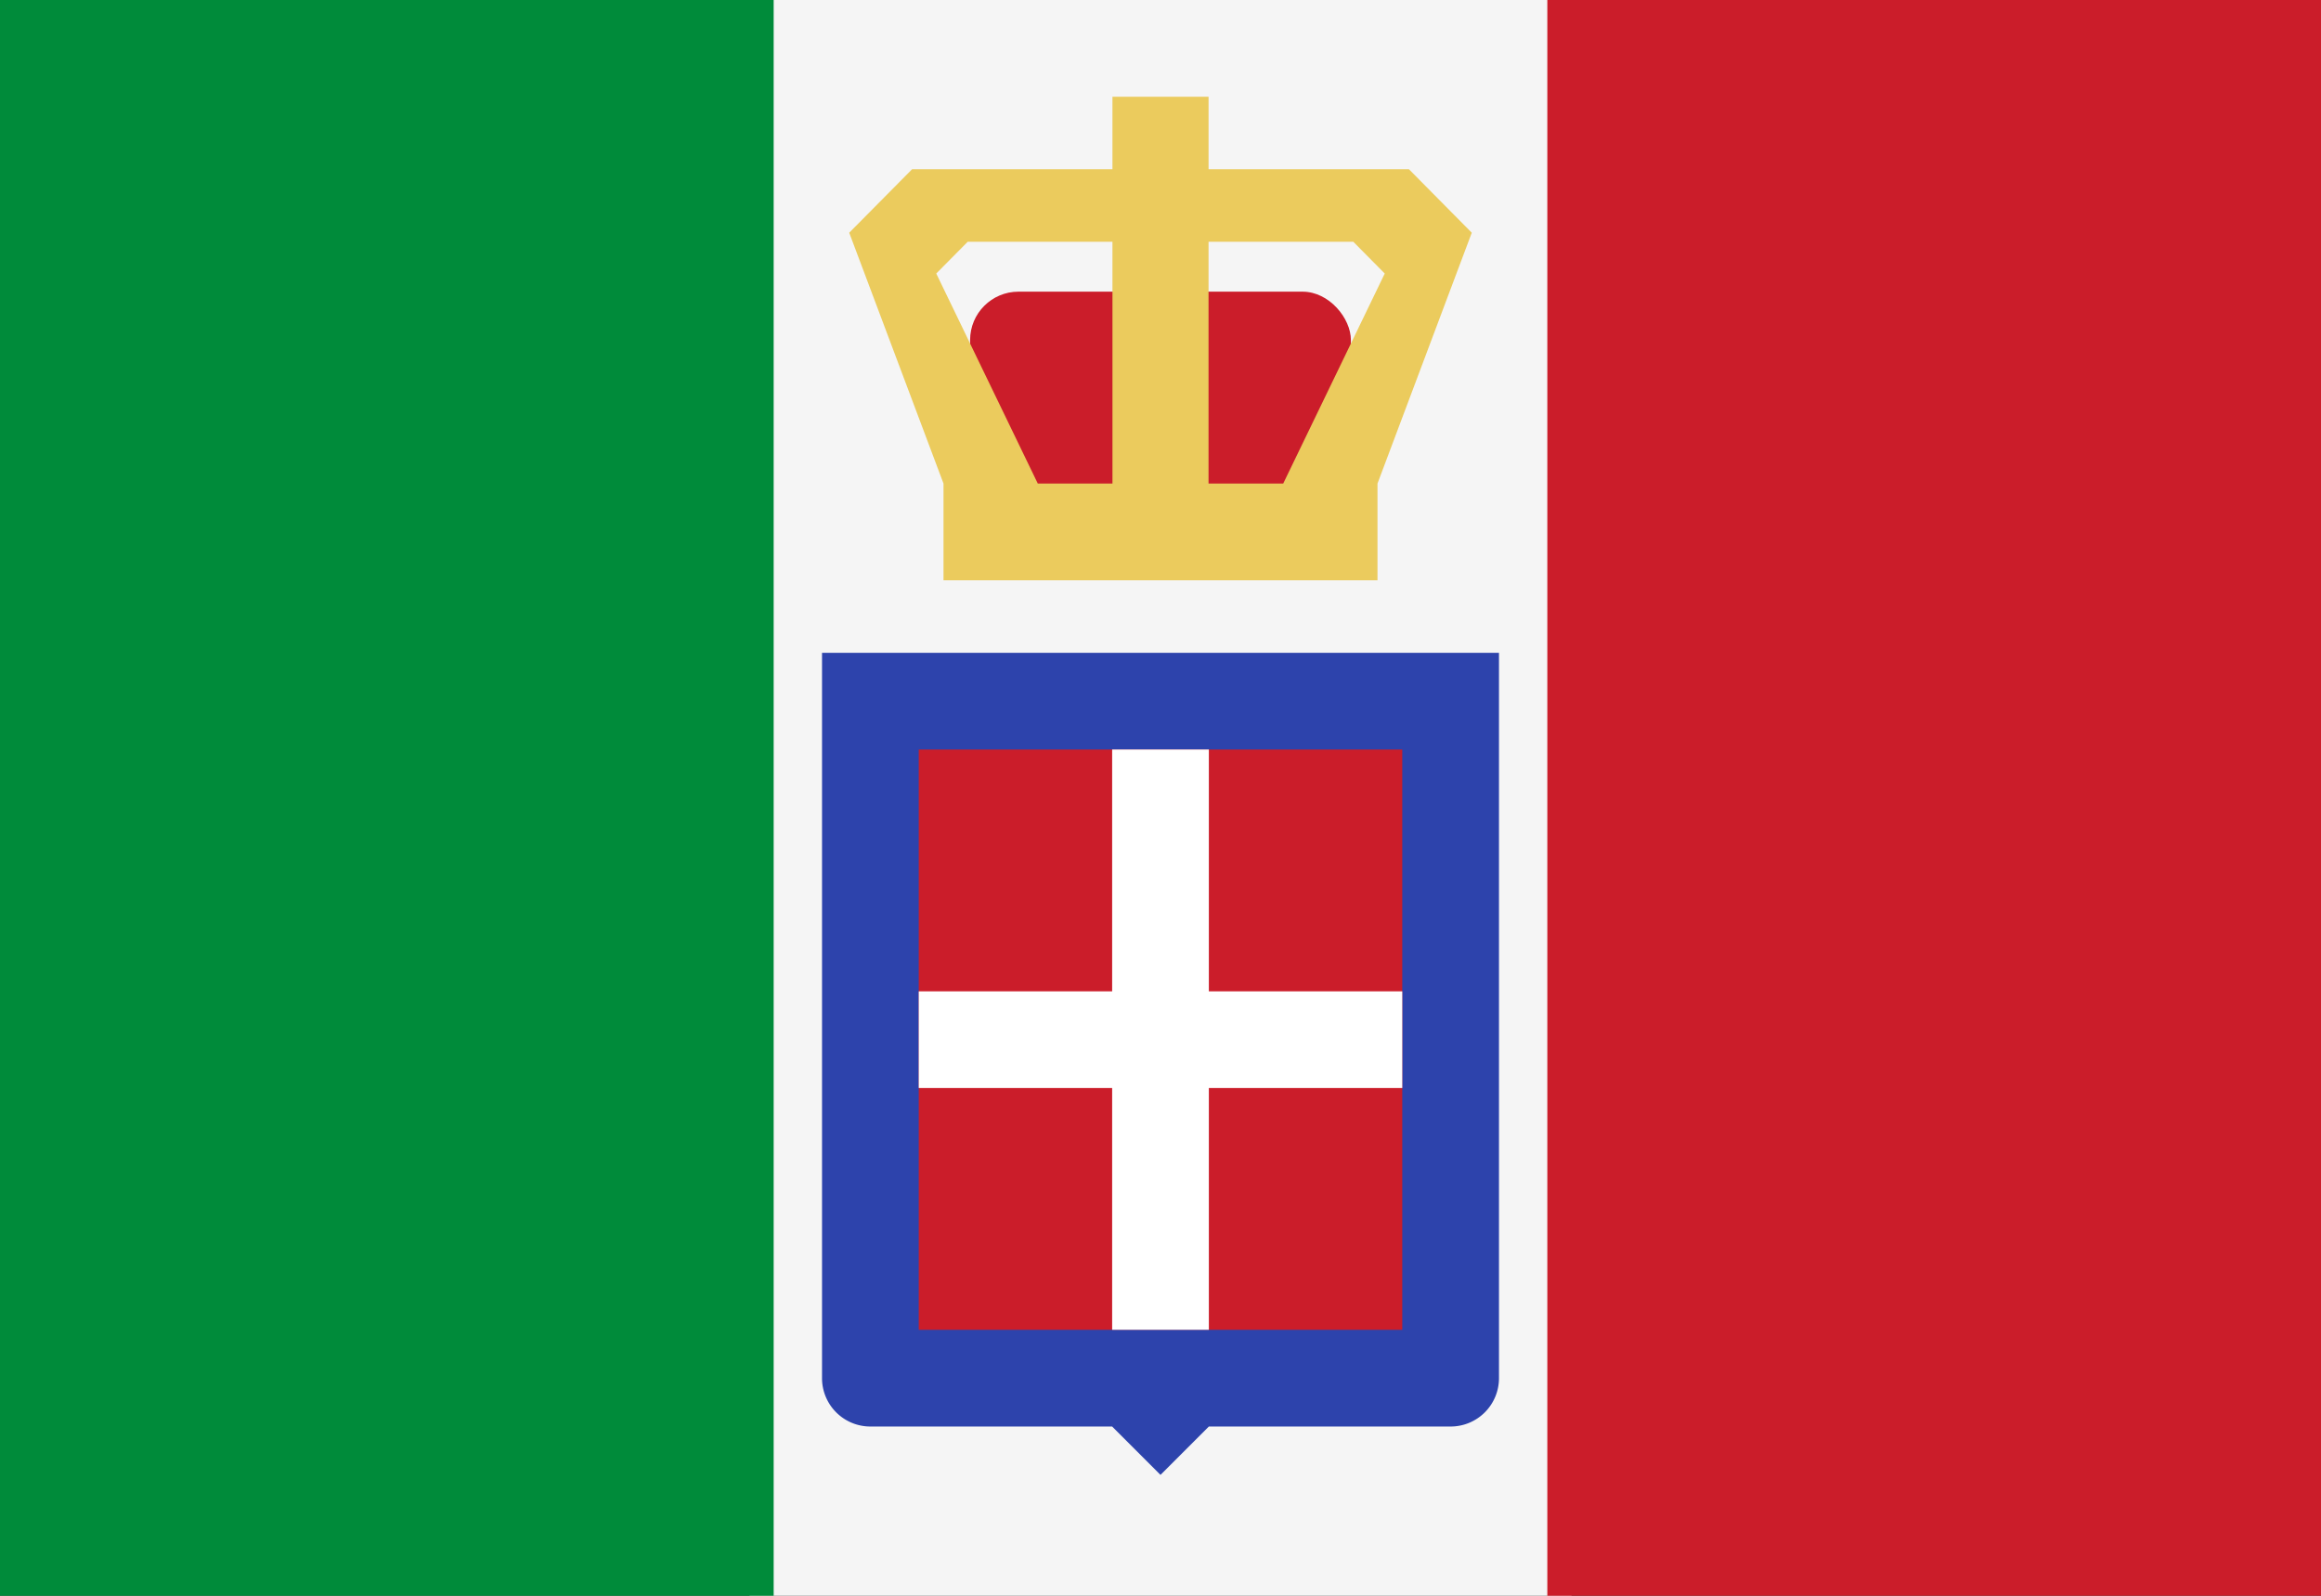 <svg id="country_italy" xmlns="http://www.w3.org/2000/svg" width="96" height="66" viewBox="0 0 96 66">
  <rect x="0" y="0" width="96" height="66" fill="#333333" stroke="none"/>
<defs>
    <style>
      .cls-1 {
        fill: #f5f5f5;
      }

      .cls-2 {
        fill: #008b3a;
      }

      .cls-3 {
        fill: #cb1d2a;
      }

      .cls-4 {
        fill: #2d43ac;
      }

      .cls-4, .cls-5, .cls-6 {
        fill-rule: evenodd;
      }

      .cls-5 {
        fill: #fff;
      }

      .cls-6 {
        fill: #ebcb5d;
      }
    </style>
  </defs>
  <g id="country_italy-2" data-name="country_italy">
    <rect class="cls-1" x="31" width="34" height="66"/>
    <rect class="cls-2" width="32" height="66"/>
    <rect class="cls-3" x="64" width="32" height="66"/>
    <path class="cls-4" d="M34,27H62V57a2,2,0,0,1-2,2H36a2,2,0,0,1-2-2V27ZM46,59l2,2,2-2H46Z"/>
    <rect class="cls-3" x="38" y="31" width="20" height="24"/>
    <path class="cls-5" d="M58,45H50V55H46V45H38V41h8V31h4V41h8v4Z"/>
    <rect class="cls-3" x="40.125" y="12.063" width="15.75" height="11.438" rx="2" ry="2"/>
    <path class="cls-6" d="M60.875,9.625L56.975,20v4H39.025V20l-3.9-10.375L37.725,7h8.288V4h3.975V7h8.288ZM40.025,10l-1.3,1.313L42.925,20h3.088V10H40.025Zm9.962,0V20h3.088l4.2-8.687L55.975,10H49.988Z"/>
  </g>
</svg>
